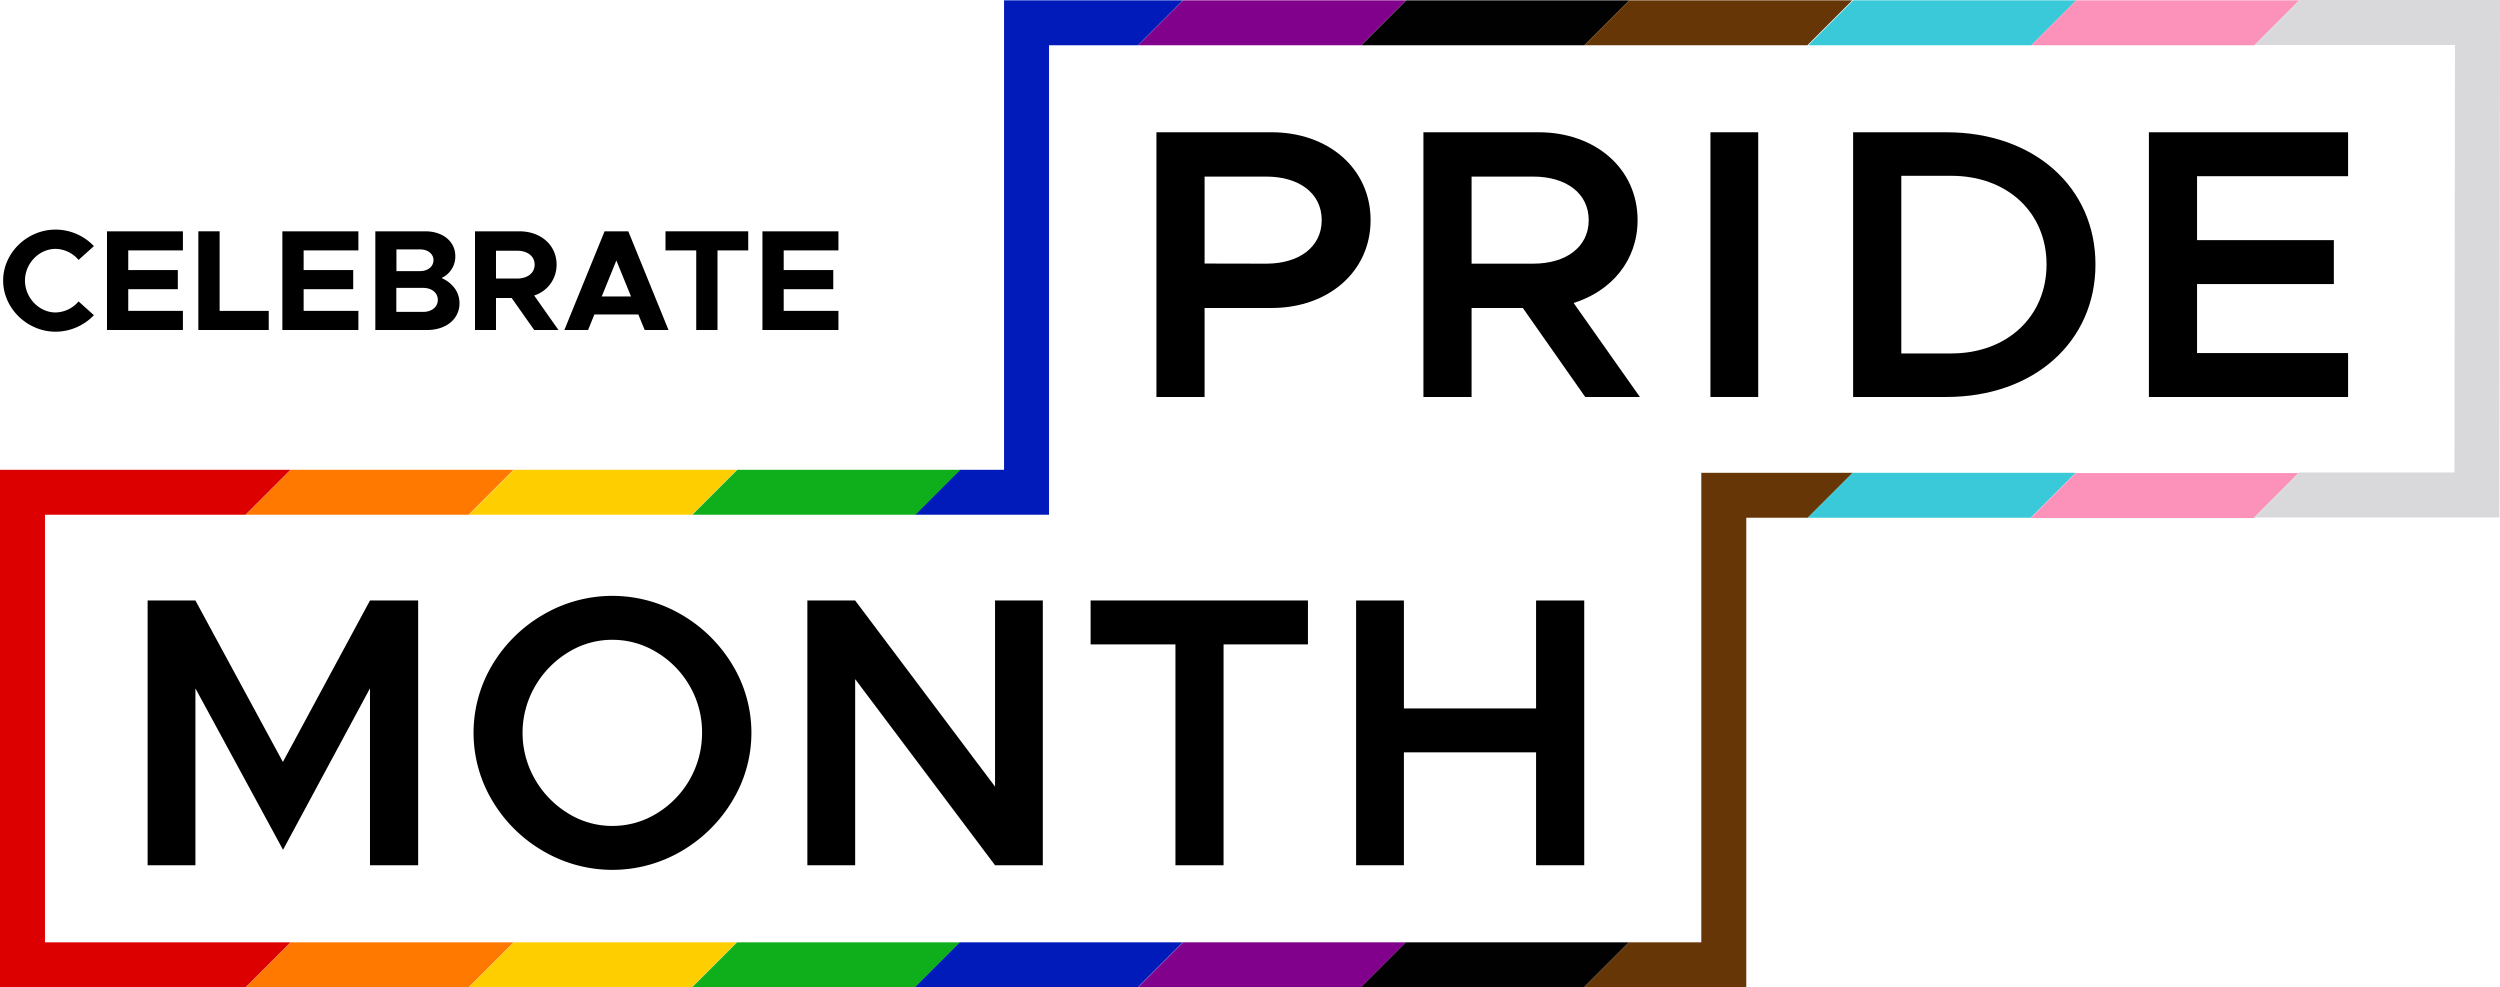 <svg xmlns="http://www.w3.org/2000/svg" viewBox="0 0 833.73 329.25"><title>pride-playlist</title><g id="Layer_2" data-name="Layer 2"><g id="Layer_1-2" data-name="Layer 1"><path d="M1.05,93.57c0-9.24,8-17,17.48-17a17.66,17.66,0,0,1,12.79,5.51l-5.12,4.6A10.26,10.26,0,0,0,18.53,83C13,83,8.33,87.87,8.33,93.57S13,104.2,18.53,104.2a10.25,10.25,0,0,0,7.67-3.68l5.12,4.59a17.75,17.75,0,0,1-12.79,5.51C9.1,110.62,1.05,102.82,1.05,93.57Z"/><path d="M42.77,83.51v6.56H59.3v6.37H42.77v7.24H61v6.37H35.68V77.14H61v6.37Z"/><path d="M89.62,103.68v6.37H66.15V77.14h7.09v26.54Z"/><path d="M101.26,83.51v6.56h16.53v6.37H101.26v7.24h18.26v6.37H94.17V77.14h25.35v6.37Z"/><path d="M125.17,77.14h16.67c5.89,0,10,3.45,10,8.24a7.87,7.87,0,0,1-4.6,7.33c3.84,1.72,6,4.79,6,8.43,0,5.27-4.5,8.91-10.78,8.91H125.17Zm14.9,13.27c2.63,0,4.5-1.54,4.5-3.64s-1.87-3.6-4.5-3.6h-7.86v7.24Zm1.1,13.6c2.83,0,4.84-1.67,4.84-4s-2-4-4.84-4h-9v8Z"/><path d="M178.15,110.05l-7.52-10.68h-5.22v10.68h-7V77.14h14.8c7.14,0,12.41,4.6,12.41,11.11a10.72,10.72,0,0,1-7.48,10.3l8.1,11.5ZM165.41,92.9h7c3.5,0,5.89-1.82,5.89-4.65s-2.39-4.64-5.89-4.64h-7Z"/><path d="M212.88,104.87H198.22l-2.1,5.18h-7.91l13.41-32.91h7.91l13.41,32.91H215Zm-2.44-6-4.89-12-4.88,12Z"/><path d="M232.19,83.51H221.94V77.14h27.59v6.37H239.28v26.54h-7.09Z"/><path d="M261.36,83.51v6.56h16.53v6.37H261.36v7.24h18.25v6.37H254.27V77.14h25.34v6.37Z"/><path d="M385.66,44.11h38.42c18.89,0,33,12.08,33,29.3s-14.13,29.3-33,29.3H401.72v29.68H385.66Zm36.62,43.82c10.92,0,18.5-5.52,18.5-14.52s-7.58-14.52-18.5-14.52H401.72v29Z"/><path d="M528.66,132.39l-20.81-29.68H490.76v29.68H474.7V44.11h38.42c18.88,0,33,12.08,33,29.3,0,13.37-8.61,23.64-21.33,27.63l22.1,31.35Zm-37.9-44.46h20.56c10.92,0,18.5-5.52,18.5-14.52s-7.58-14.52-18.5-14.52H490.76Z"/><path d="M570.42,44.11h15.93v88.28H570.42Z"/><path d="M618,44.11h31.1c29.16,0,49.72,18.25,49.72,44.08s-20.56,44.2-49.72,44.2H618Zm32.77,73.76c18.63,0,31.74-12.34,31.74-29.68s-13.11-29.56-31.74-29.56H634.07v59.24Z"/><path d="M732.7,58.76V80.09h45.62V94.74H732.7v23h50.37v14.65H716.64V44.11h66.43V58.76Z"/><path d="M49.23,200.26H65.17l29.17,53.85,29.05-53.85h16.06v88.29H123.39v-59l-29,53.85L65.17,229.56v59H49.23Z"/><path d="M181.22,283.86a47.19,47.19,0,0,1-17-16.77,44.15,44.15,0,0,1,0-45.43,47.34,47.34,0,0,1,17-16.71,45.56,45.56,0,0,1,46,0,47.75,47.75,0,0,1,17,16.71,43.7,43.7,0,0,1,0,45.43,47.67,47.67,0,0,1-17,16.77,45.56,45.56,0,0,1-46,0Zm37.91-12.66a31.36,31.36,0,0,0,15-26.86,30.67,30.67,0,0,0-4-15.36,31.12,31.12,0,0,0-11-11.37,28.14,28.14,0,0,0-14.91-4.24,27.7,27.7,0,0,0-14.84,4.24,31.84,31.84,0,0,0-11,11.37,31,31,0,0,0,0,30.85,31.85,31.85,0,0,0,11,11.37,27.7,27.7,0,0,0,14.84,4.24A28.05,28.05,0,0,0,219.13,271.2Z"/><path d="M269.25,200.26h15.94l46.65,62.07V200.26h15.93v88.29H331.84l-46.65-62.07v62.07H269.25Z"/><path d="M392,214.91H363.71V200.26h72.48v14.65H408.05v73.64H392Z"/><path d="M528.33,200.26v88.29H512.27V250.9H468.19v37.65H452.25V200.26h15.94v36h44.08v-36Z"/><polygon points="156.28 171.67 81.92 171.67 96.92 156.67 171.28 156.67 156.28 171.67" fill="#ff7900"/><polygon points="230.78 171.67 156.41 171.67 171.41 156.67 245.78 156.67 230.78 171.67" fill="#ffce00"/><polygon points="230.73 329.25 156.36 329.25 171.36 314.25 245.73 314.25 230.73 329.25" fill="#ffce00"/><polygon points="305.2 329.25 230.83 329.25 245.83 314.25 320.2 314.25 305.2 329.25" fill="#0eaf1a"/><polygon points="379.48 329.25 305.11 329.25 320.11 314.25 394.48 314.25 379.48 329.25" fill="#001bba"/><polygon points="156.28 329.25 81.92 329.25 96.92 314.25 171.28 314.25 156.28 329.25" fill="#ff7900"/><polygon points="349.84 171.67 305.06 171.67 320.06 156.67 334.84 156.67 334.84 0.1 394.53 0.1 379.53 15.1 349.84 15.1 349.84 171.67" fill="#001bba"/><polygon points="453.94 15.1 379.57 15.1 394.57 0.1 468.94 0.1 453.94 15.1" fill="#81008c"/><polygon points="453.94 329.25 379.57 329.25 394.57 314.25 468.94 314.25 453.94 329.25" fill="#81008c"/><polygon points="528.27 329.25 453.9 329.25 468.9 314.25 543.27 314.25 528.27 329.25" fill="#010101"/><polygon points="528.36 15.1 453.99 15.1 468.99 0.1 543.36 0.1 528.36 15.1" fill="#010101"/><polygon points="677.42 15.1 603.05 15.1 618.05 0.1 692.42 0.1 677.42 15.1" fill="#3ac9d8"/><polygon points="677.22 172.67 602.85 172.67 617.85 157.67 692.22 157.67 677.22 172.67" fill="#3ac9d8"/><polygon points="751.79 15.1 677.42 15.1 692.42 0.1 766.79 0.1 751.79 15.1" fill="#fc92b9"/><polygon points="751.59 172.77 677.22 172.77 692.22 157.77 766.59 157.77 751.59 172.77" fill="#fc92b9"/><polygon points="833.51 172.57 751.66 172.57 766.66 157.57 818.53 157.57 818.71 15 751.86 15 766.86 0 833.73 0 833.51 172.57" fill="#d9d9db"/><polygon points="602.73 15.1 528.36 15.1 543.36 0.1 617.73 0.1 602.73 15.1" fill="#663607"/><polygon points="582.37 329.25 528.27 329.25 543.27 314.25 567.37 314.25 567.37 157.67 617.82 157.67 602.82 172.67 582.37 172.67 582.37 329.25" fill="#663607"/><polygon points="81.87 329.25 0 329.25 0 156.67 96.87 156.67 81.87 171.67 15 171.67 15 314.25 96.87 314.25 81.87 329.25" fill="#d00"/><polygon points="305.25 171.67 230.89 171.67 245.89 156.67 320.25 156.67 305.25 171.67" fill="#0eaf1a"/></g></g></svg>